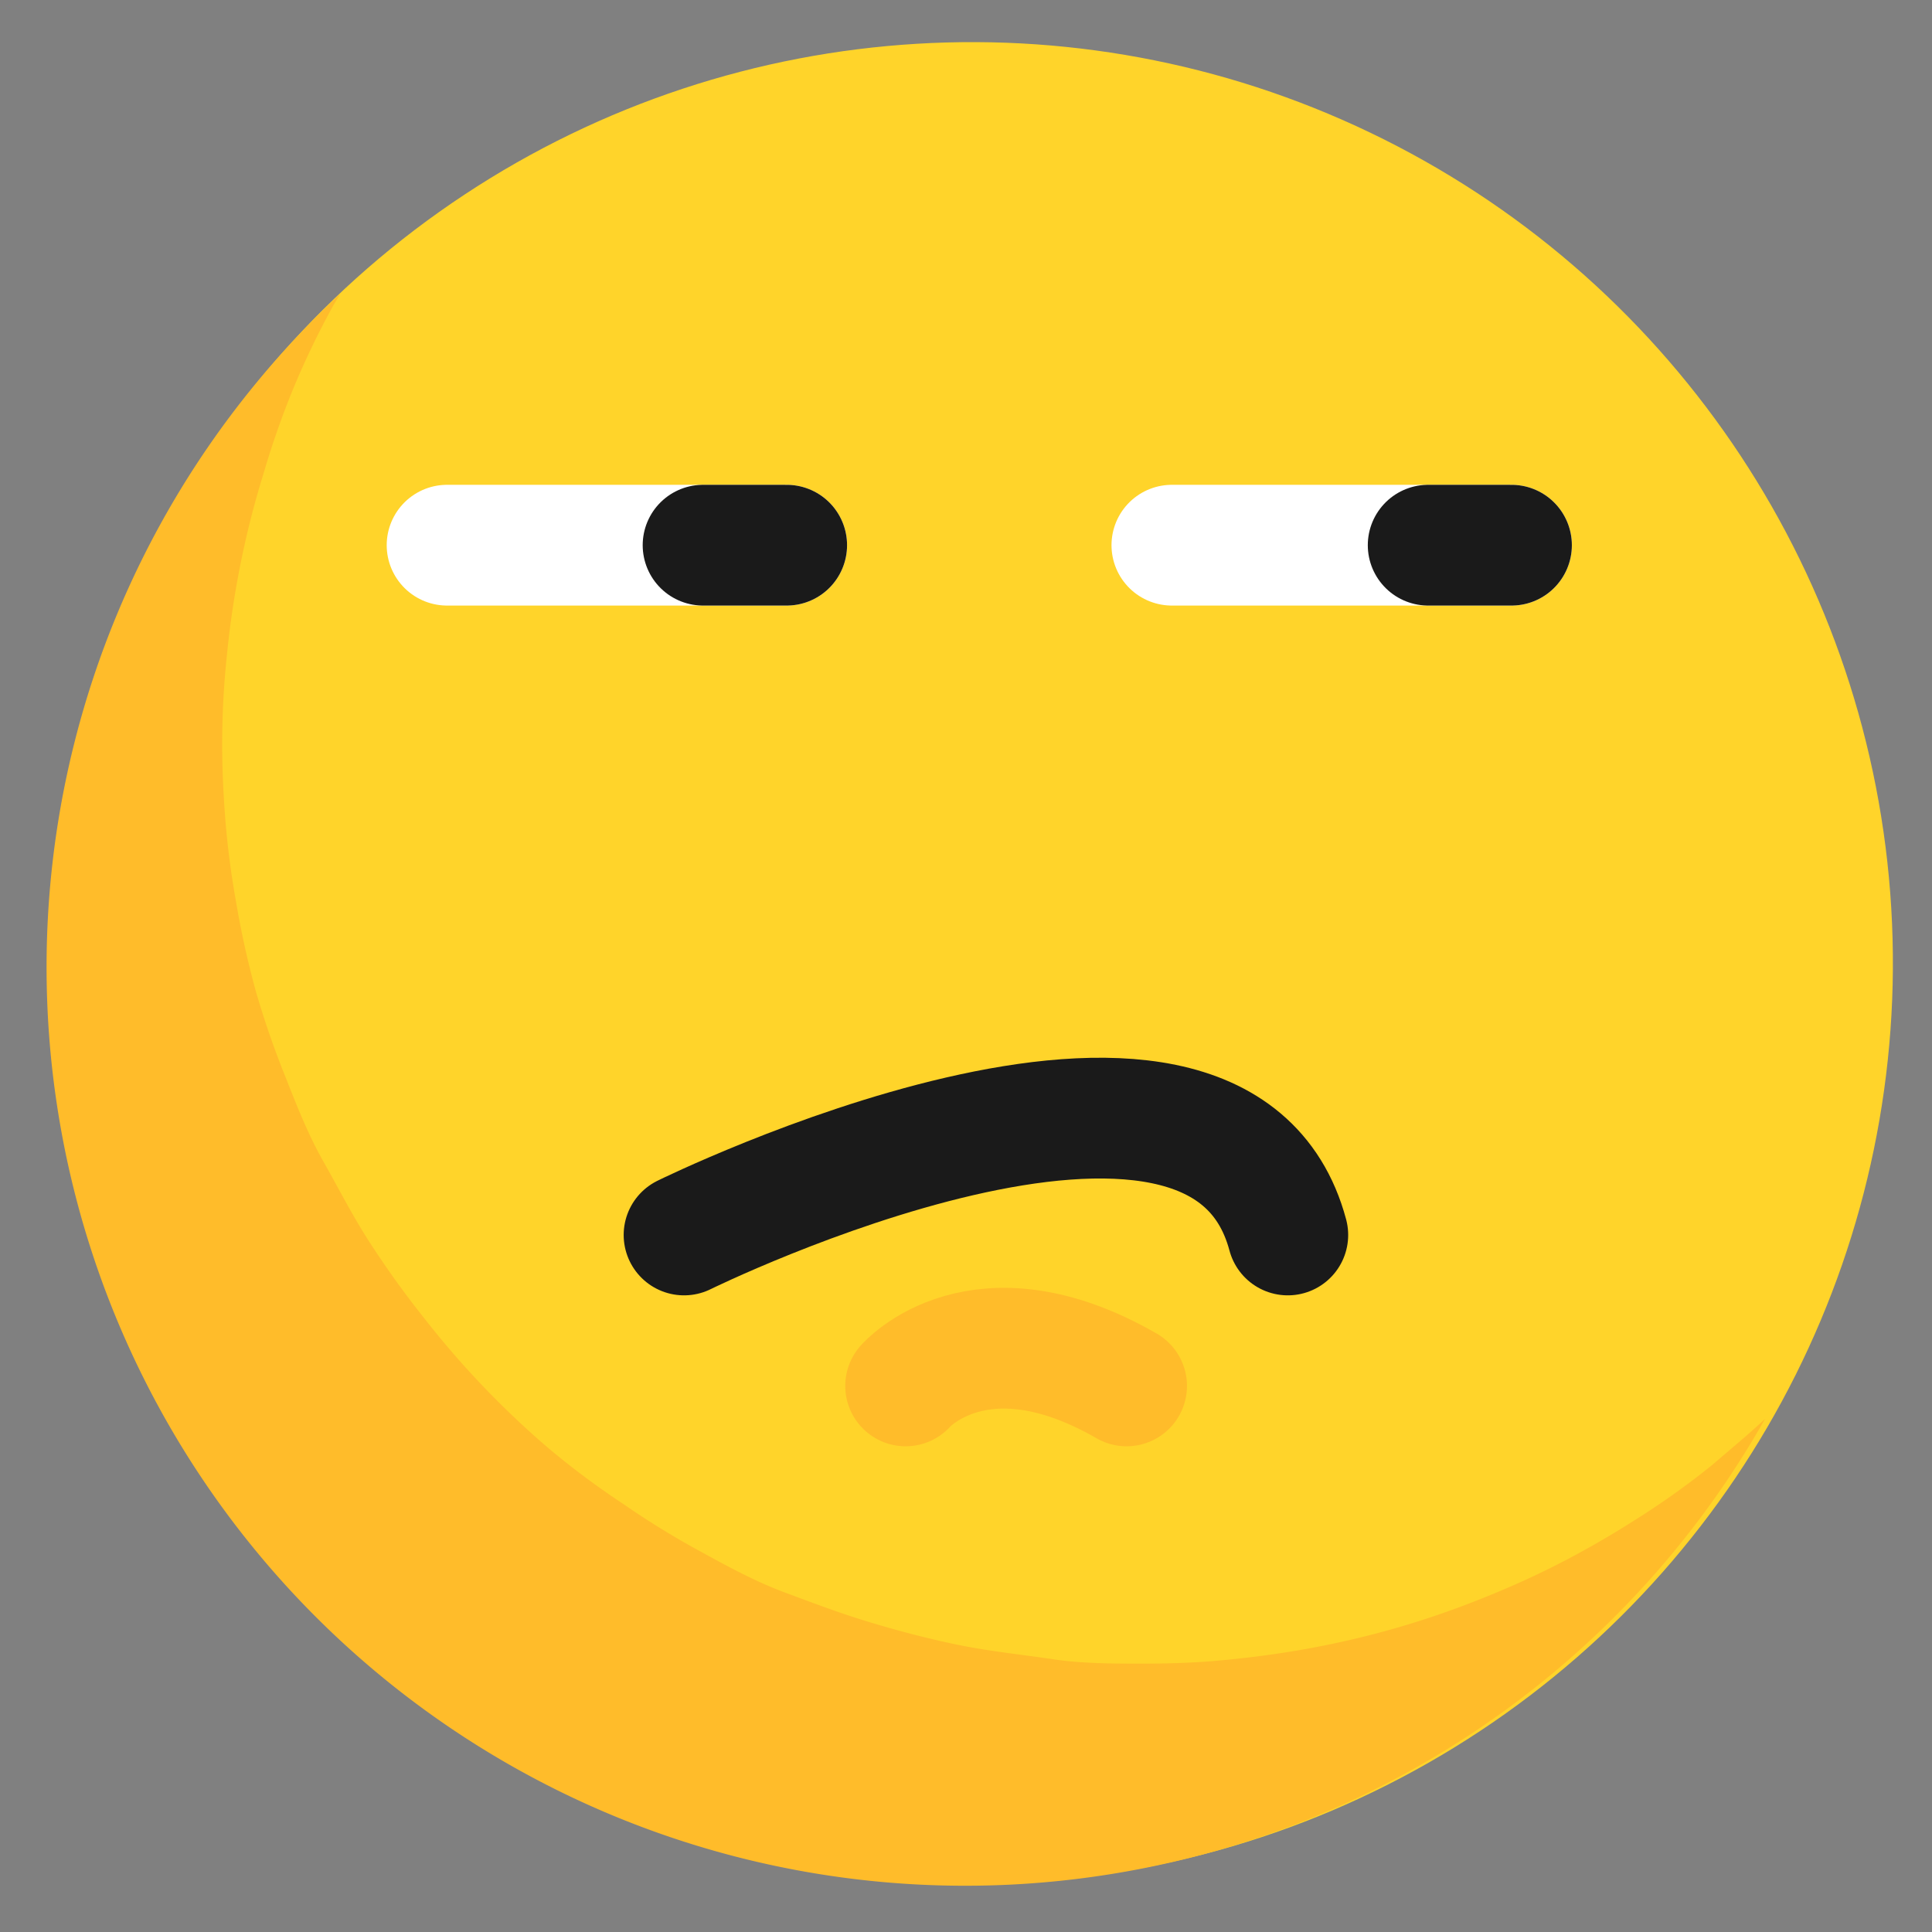 <svg xmlns="http://www.w3.org/2000/svg" viewBox="0 0 64 64"><rect x="0" y="0" width="64" height="64" fill="#808080" stroke="none"/><defs><style>.a{fill:#ffd42a;}.b{fill:#ffbc2a;}.c,.d,.e{fill:none;stroke-linecap:round;stroke-linejoin:round;stroke-width:4px;}.c{stroke:#1a1a1a;}.d{stroke:#ffbc2a;}.e{stroke:#fff;}</style></defs><circle class="a" cx="32" cy="32" r="30.45" transform="matrix(1, -0.06, 0.06, 1, -1.72, 1.82)"/><path class="b" d="M11.33,9.68A30.43,30.43,0,1,0,58.47,47c-.56.53-1.14,1-1.74,1.52a26.5,26.5,0,0,1-2.47,1.77c-.86.55-1.74,1.06-2.64,1.52s-1.83.87-2.78,1.24A29.64,29.64,0,0,1,46,54a30.33,30.33,0,0,1-3,.67c-1,.17-2,.29-3,.37-.72.05-1.43.07-2.15.07-1,0-2,0-3-.15s-2-.25-3-.45-2-.46-3-.76-1.92-.65-2.86-1-1.85-.84-2.74-1.33a27.66,27.66,0,0,1-2.59-1.59A27,27,0,0,1,18.2,48,29.8,29.8,0,0,1,14,43.6c-.63-.79-1.22-1.62-1.77-2.47s-1-1.74-1.51-2.64-.88-1.84-1.25-2.78a29.64,29.64,0,0,1-1-2.89,30.28,30.28,0,0,1-.66-3,28,28,0,0,1-.37-3c-.05-.72-.08-1.43-.08-2.15a28,28,0,0,1,.16-3,30.33,30.33,0,0,1,.45-3,29.63,29.63,0,0,1,.75-2.95,28.76,28.76,0,0,1,1-2.86,27.6,27.6,0,0,1,1.32-2.74l.24-.4Z"/><path class="c" d="M22.66,40.91s17.67-8.71,20,0"/><path class="d" d="M30,45.91s2.44-2.81,7.32,0"/><path class="e" d="M14.81,18.06H26.06"/><path class="c" d="M26.06,18.06H23.29"/><path class="e" d="M38.82,18.06H50.07"/><path class="c" d="M50.07,18.06H47.31"/></svg>